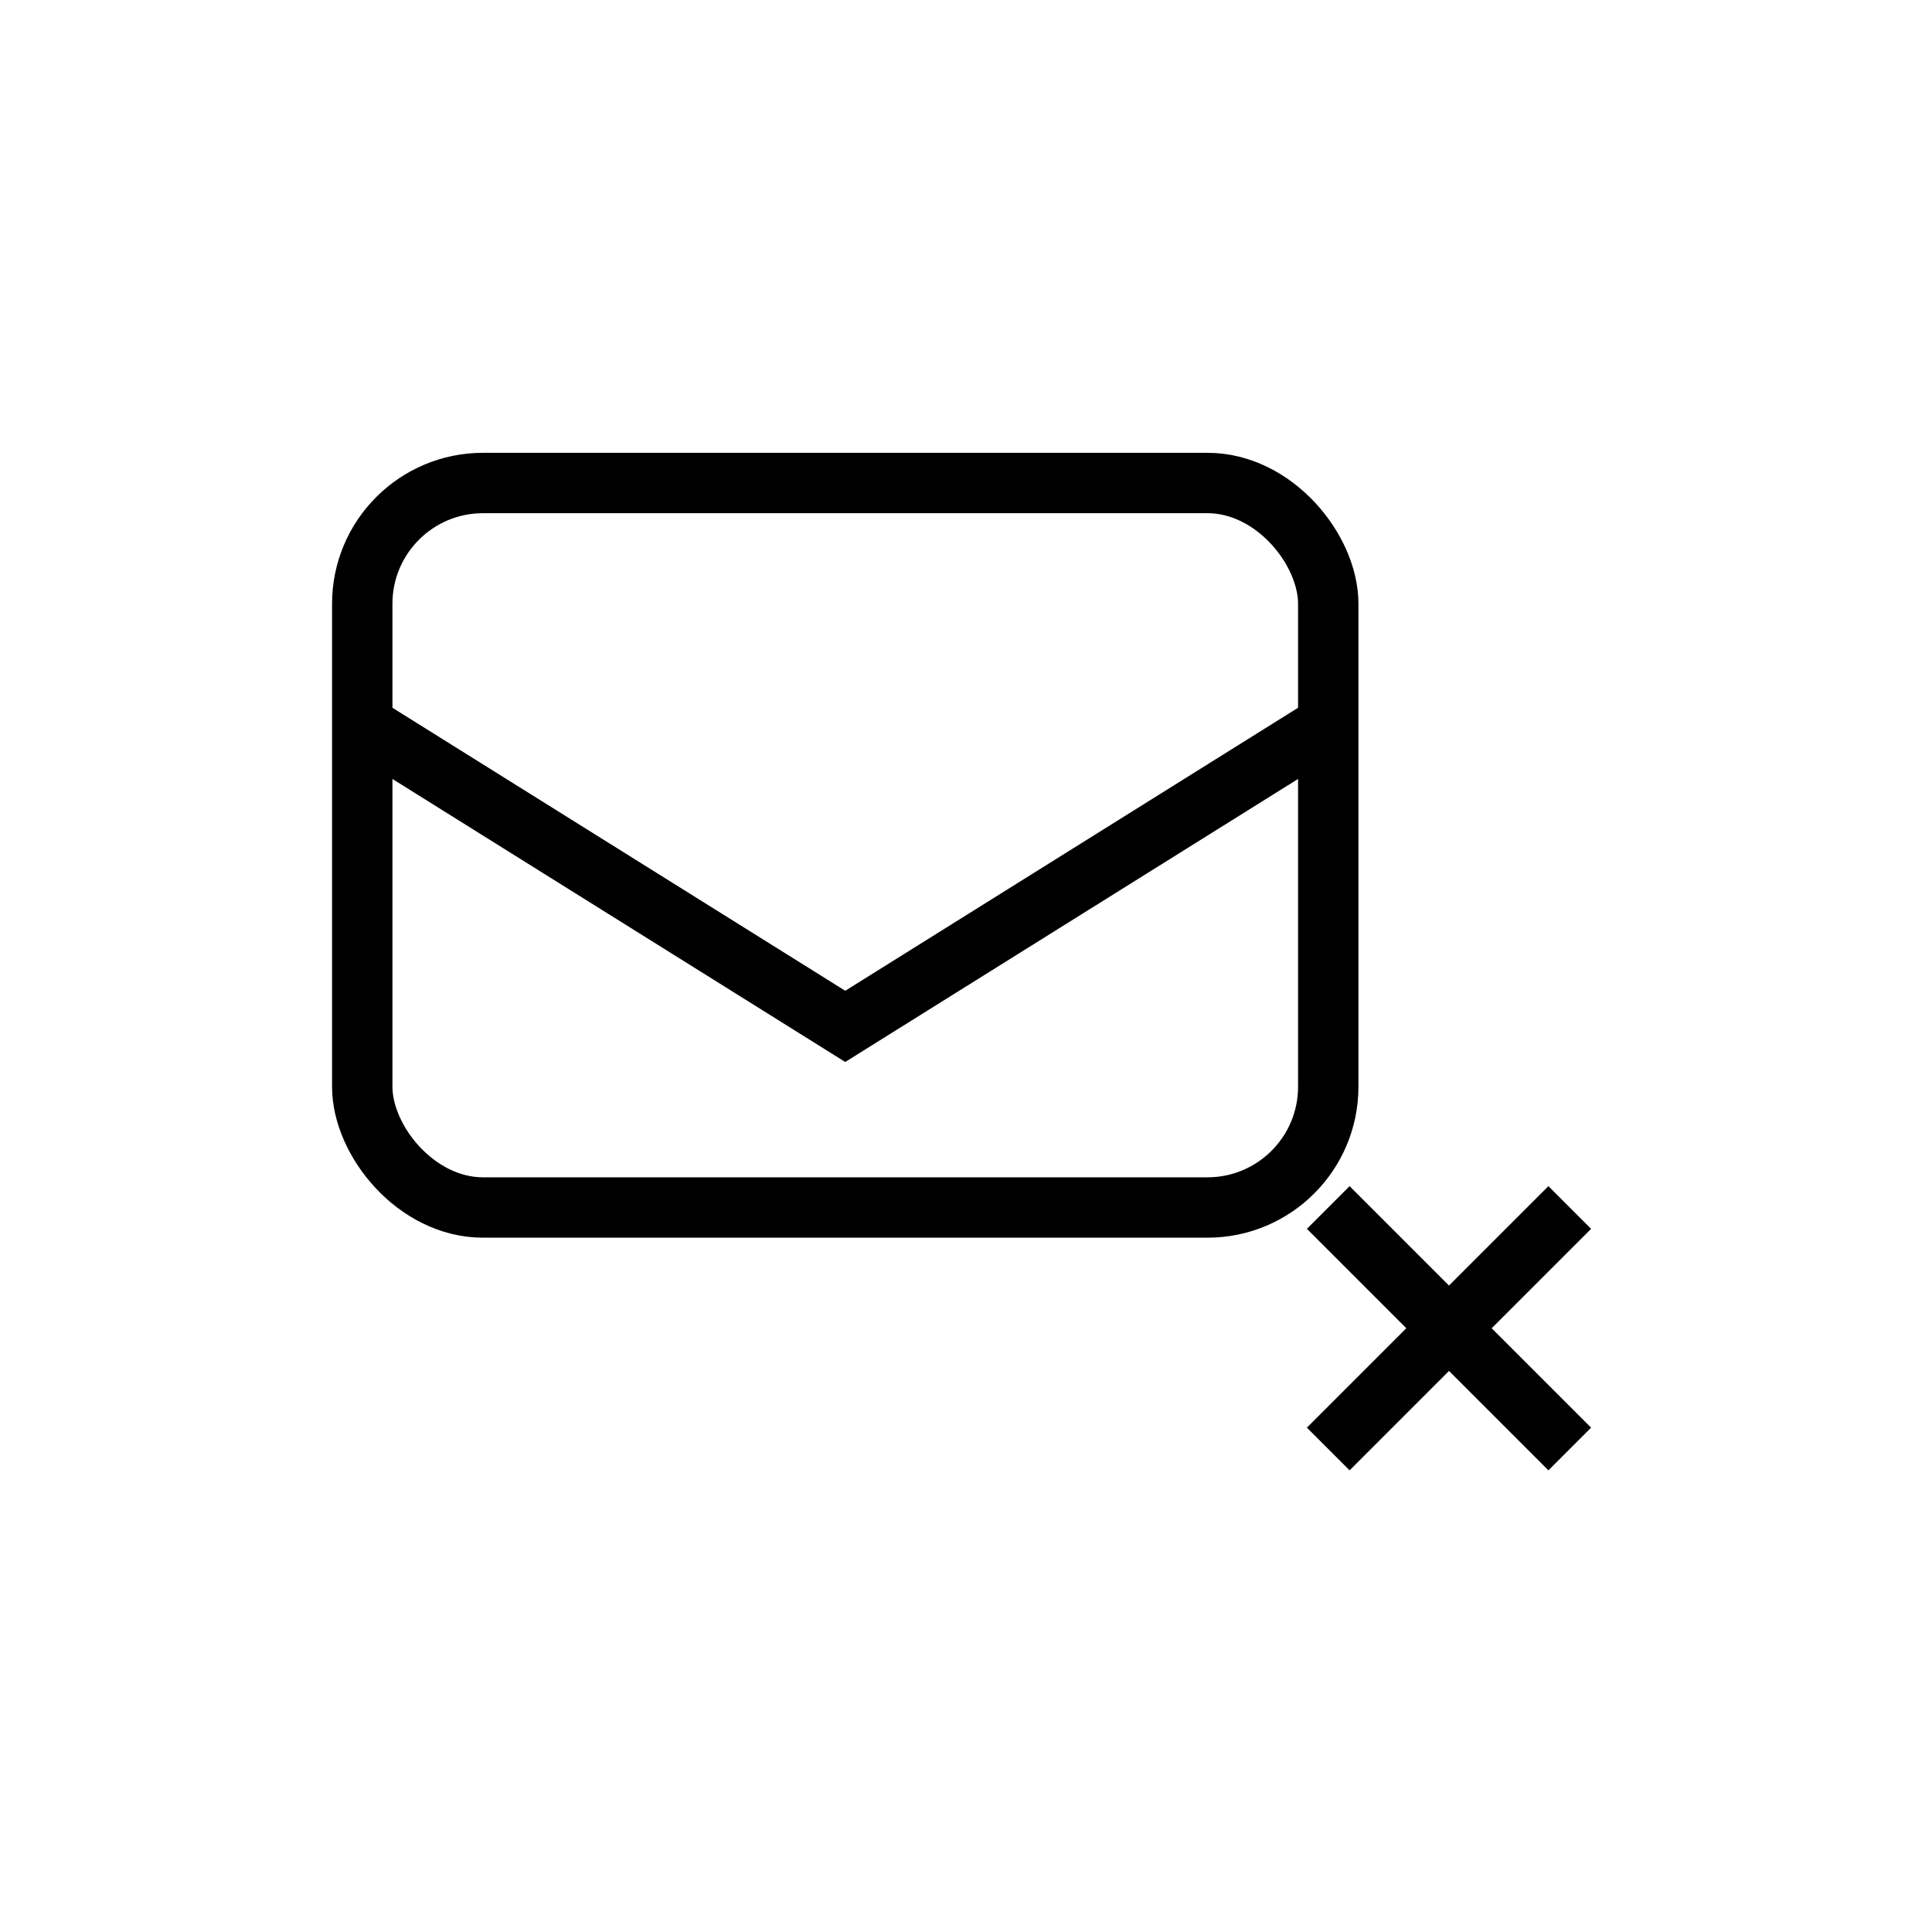 
<svg width="64" height="64" viewBox="0 0 64 64" fill="none" xmlns="http://www.w3.org/2000/svg">
  <rect x="12" y="16" width="32" height="24" rx="4" stroke="currentColor" stroke-width="2" fill="none"/>
  <path d="M12 24L28 34L44 24" stroke="currentColor" stroke-width="2" fill="none"/>
  <path d="M44 40L52 48M52 40L44 48" stroke="currentColor" stroke-width="2"/>
</svg>
